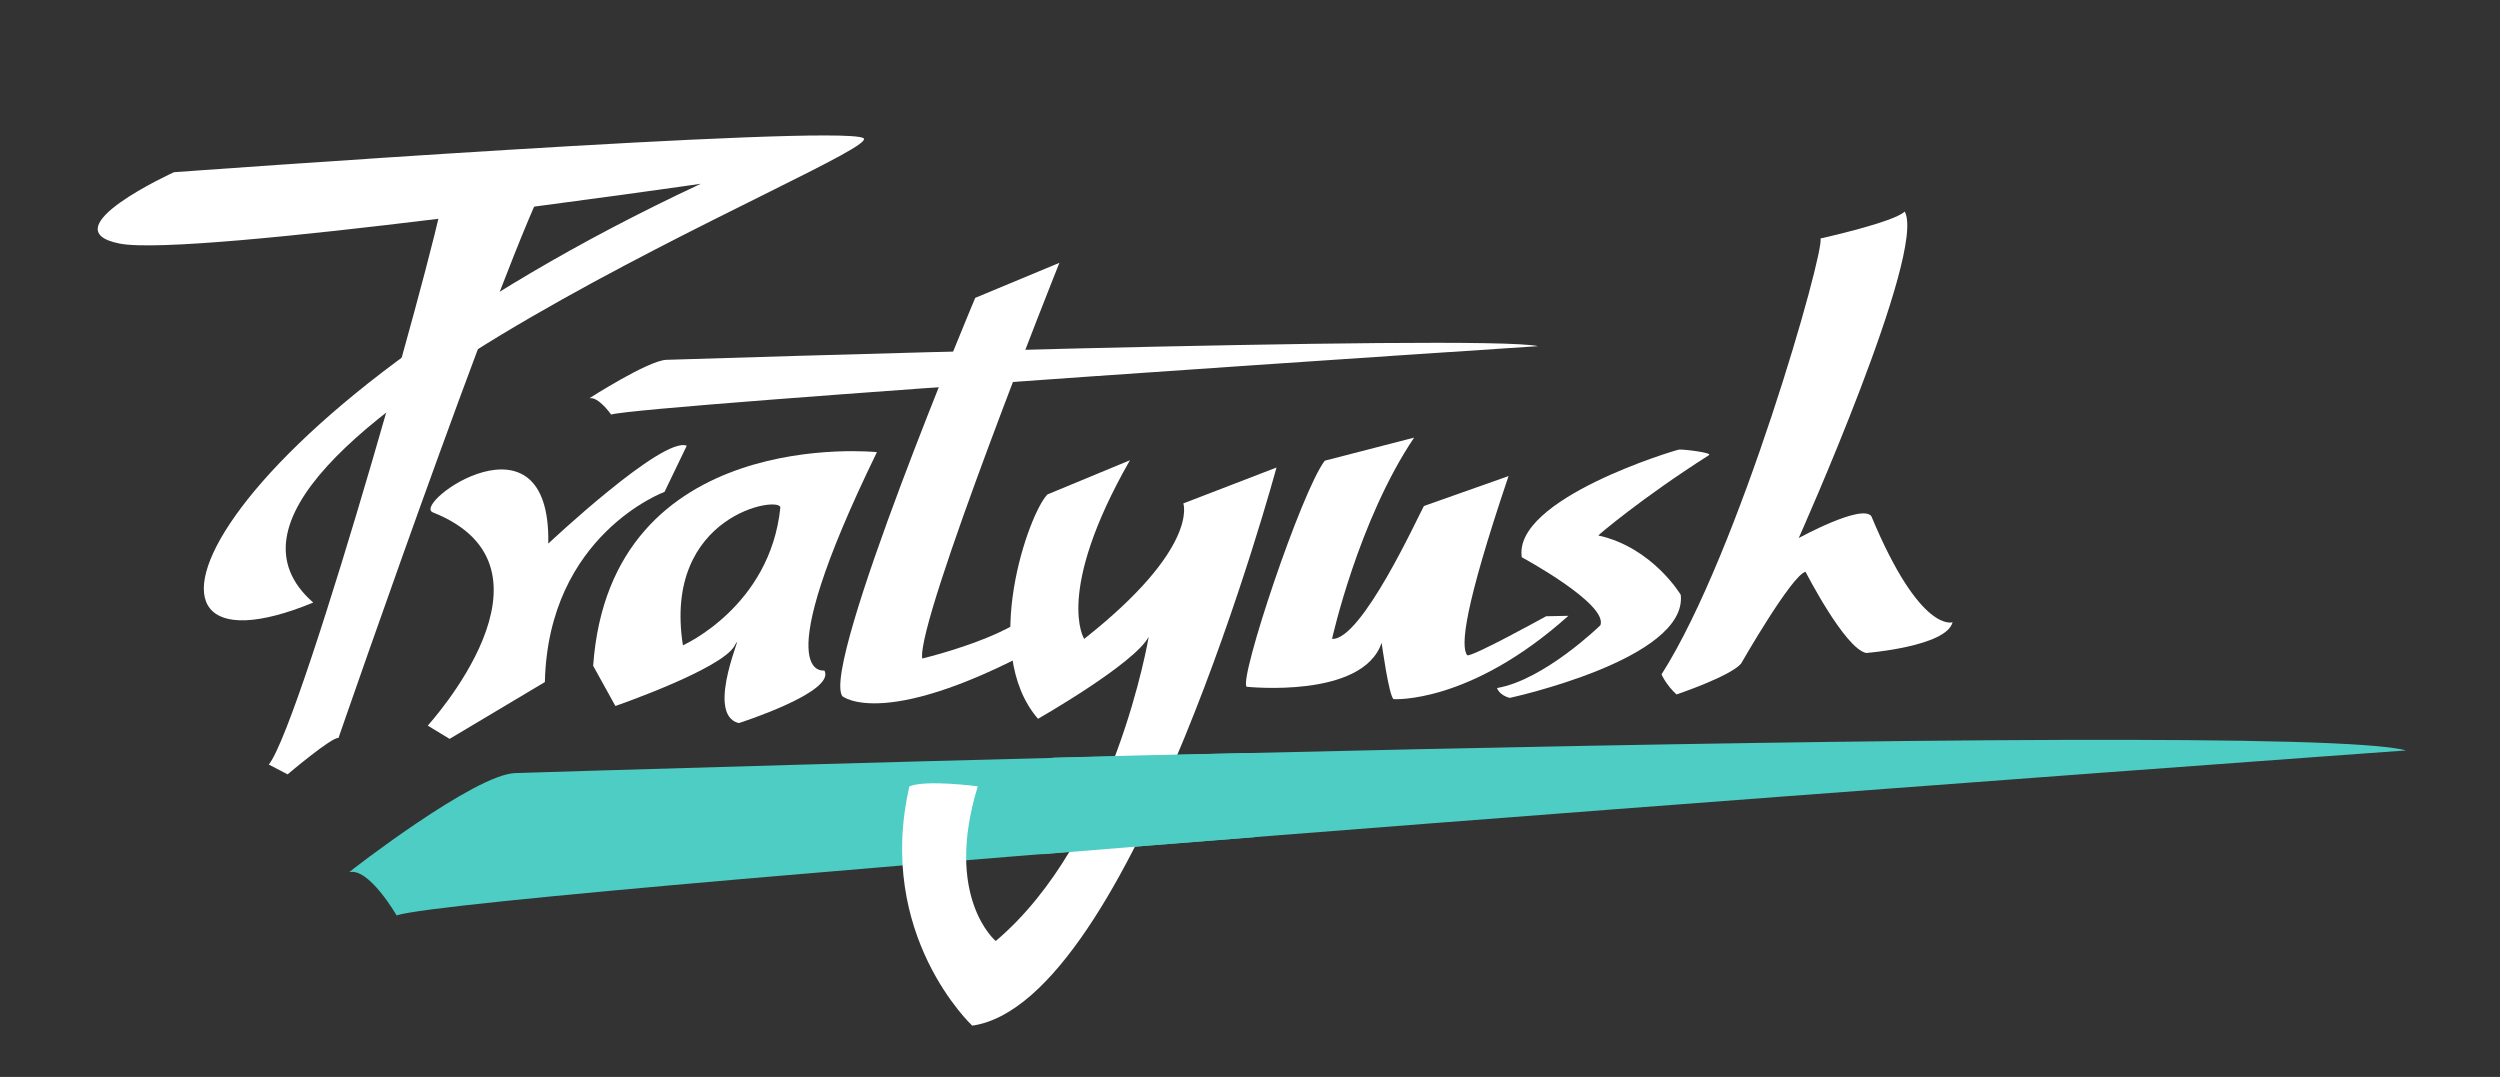 <?xml version="1.0" encoding="utf-8"?>
<!-- Generator: Adobe Illustrator 22.0.1, SVG Export Plug-In . SVG Version: 6.00 Build 0)  -->
<svg version="1.1" id="Layer_1" xmlns="http://www.w3.org/2000/svg" xmlns:xlink="http://www.w3.org/1999/xlink" x="0px" y="0px"
	 viewBox="0 0 585 252" style="enable-background:new 0 0 585 252;" xml:space="preserve">
<rect x="0" y="0" width="585" height="252" fill="#333333" stroke="none"/>
<style type="text/css">
	.st0{fill:#FFFFFF;}
	.st1{fill:#4ECDC4;}
</style>
<path class="st0" d="M101.3,119.9c-5.2-2.1,27.6-25.5,27,7.3c0,0,26.8-25.2,32.4-22.9l-5.2,10.8c0,0-27.2,10-28,44.5l-22.3,13.3
	l-5.1-3.1C100.1,169.7,134,132.9,101.3,119.9z"/>
<path class="st0" d="M205.2,105.8c0,0-62.4-6.5-66.4,50l5.2,9.4c0,0,24.9-8.6,27.9-14.1s-7.4,16.1,1,18.1c0,0,22.8-7.3,20-12.3
	C193,156.8,178.8,160,205.2,105.8L205.2,105.8z M159.8,151c-4.8-30.7,23-35.1,22.8-32.2C180.2,142,159.8,151,159.8,151z"/>
<path class="st1" d="M120.6,180.9c0,0,414.7-13.1,442.4-5.3c0,0-452.4,32.7-470.2,38.6c0,0-6.5-11.3-11.1-10.1
	C81.7,204,111.2,181.1,120.6,180.9z"/>
<g>
	<path class="st0" d="M228.2,69.7c0,0-36.1,85.9-31.1,93.2c0,0,10.1,8.6,48.9-13.1l-3-9c-2.7,7.4-27.2,13.3-27.2,13.3
		c-1.4-8.8,32.1-92.6,32.1-92.6L228.2,69.7z"/>
	<path class="st0" d="M155.9,84.2c0,0,191.2-6.1,204-3.2c0,0-208.7,13.7-216.9,16c0,0-3-4.3-5.1-3.8
		C137.9,93.2,151.6,84.4,155.9,84.2z"/>
</g>
<path class="st0" d="M227.5,240c37.4-5.3,71.2-130.6,71.2-130.6l-21.8,8.4c0,0,3.8,10.4-23.2,31.7c0,0-7-10.8,10.7-41.8l-19.3,8
	c-4.3,4.3-15.9,36.7-2.2,52.5c0,0,22.6-12.9,25.9-19.2c0,0-7.9,47.6-35.8,71.2c0,0-12.2-10.2-4.2-36.2c0,0-12-1.6-16,0
	C204.8,218.8,227.5,240,227.5,240z"/>
<path class="st0" d="M310,107.8c-5.5,7.2-20.1,51-18.3,52.9c0,0,27.2,2.9,31.6-10.3c0,0,1.7,12.5,2.8,13.2c0,0,17.8,1.2,40.9-19.5
	l-5.2,0.1c0,0-17.9,9.9-18.5,9.1c-1.5-2.1-0.8-10.8,9.7-41.9l-19.8,7c-1.4,2.5-14.6,31.5-21.5,31.1c0,0,6.1-27.6,19.2-47.1
	L310,107.8z"/>
<path class="st0" d="M399.9,106.5c0.9-0.6-6.2-1.4-7-1.3s-38.9,11.5-36.8,25.2c0,0,20.2,10.9,18.4,15.9c0,0-13.1,12.8-24.2,14.7
	c0,0,0.5,1.7,3,2.3c0,0,41.6-9,40-24.1c0,0-6.6-11.1-19.3-13.9C373.9,125.3,383.9,116.7,399.9,106.5z"/>
<path class="st0" d="M426,55.8c1,3-19,73.5-37.2,102c0,0,1,2.4,3.5,4.7c0,0,12.5-4.2,15.1-7.2c0,0,11.9-20.8,15.1-21.5
	c0,0,9.2,18,14.2,19c0,0,18.8-1.5,20.2-7.2c0,0-7.5,2.8-19-24.8c-2.2-3-17,5.1-17,5.1s30-67.1,24.8-76.4C443.2,52,426,55.8,426,55.8
	z"/>
<g>
	<path class="st0" d="M40.7,40.3c0,0,154.7-11.3,161.3-8c6.7,3.3-170.7,72-128.7,108.7C21.8,162.2,46,98.2,164,43
		c0,0-119.3,17.3-136,14S40.7,40.3,40.7,40.3z"/>
	<path class="st0" d="M104.5,41.3c1,4.5-33.8,128-41.6,137.6l4.4,2.3c0,0,10.5-8.9,11.9-8.5c0,0,46-133,51.3-134.6L104.5,41.3z"/>
</g>
<path class="st1" d="M246.3,177.3c14.7-0.4,30.2-0.8,46-1.1l1.3,19.7c-16.9,1.3-33.7,2.7-49.8,4"/>
</svg>
